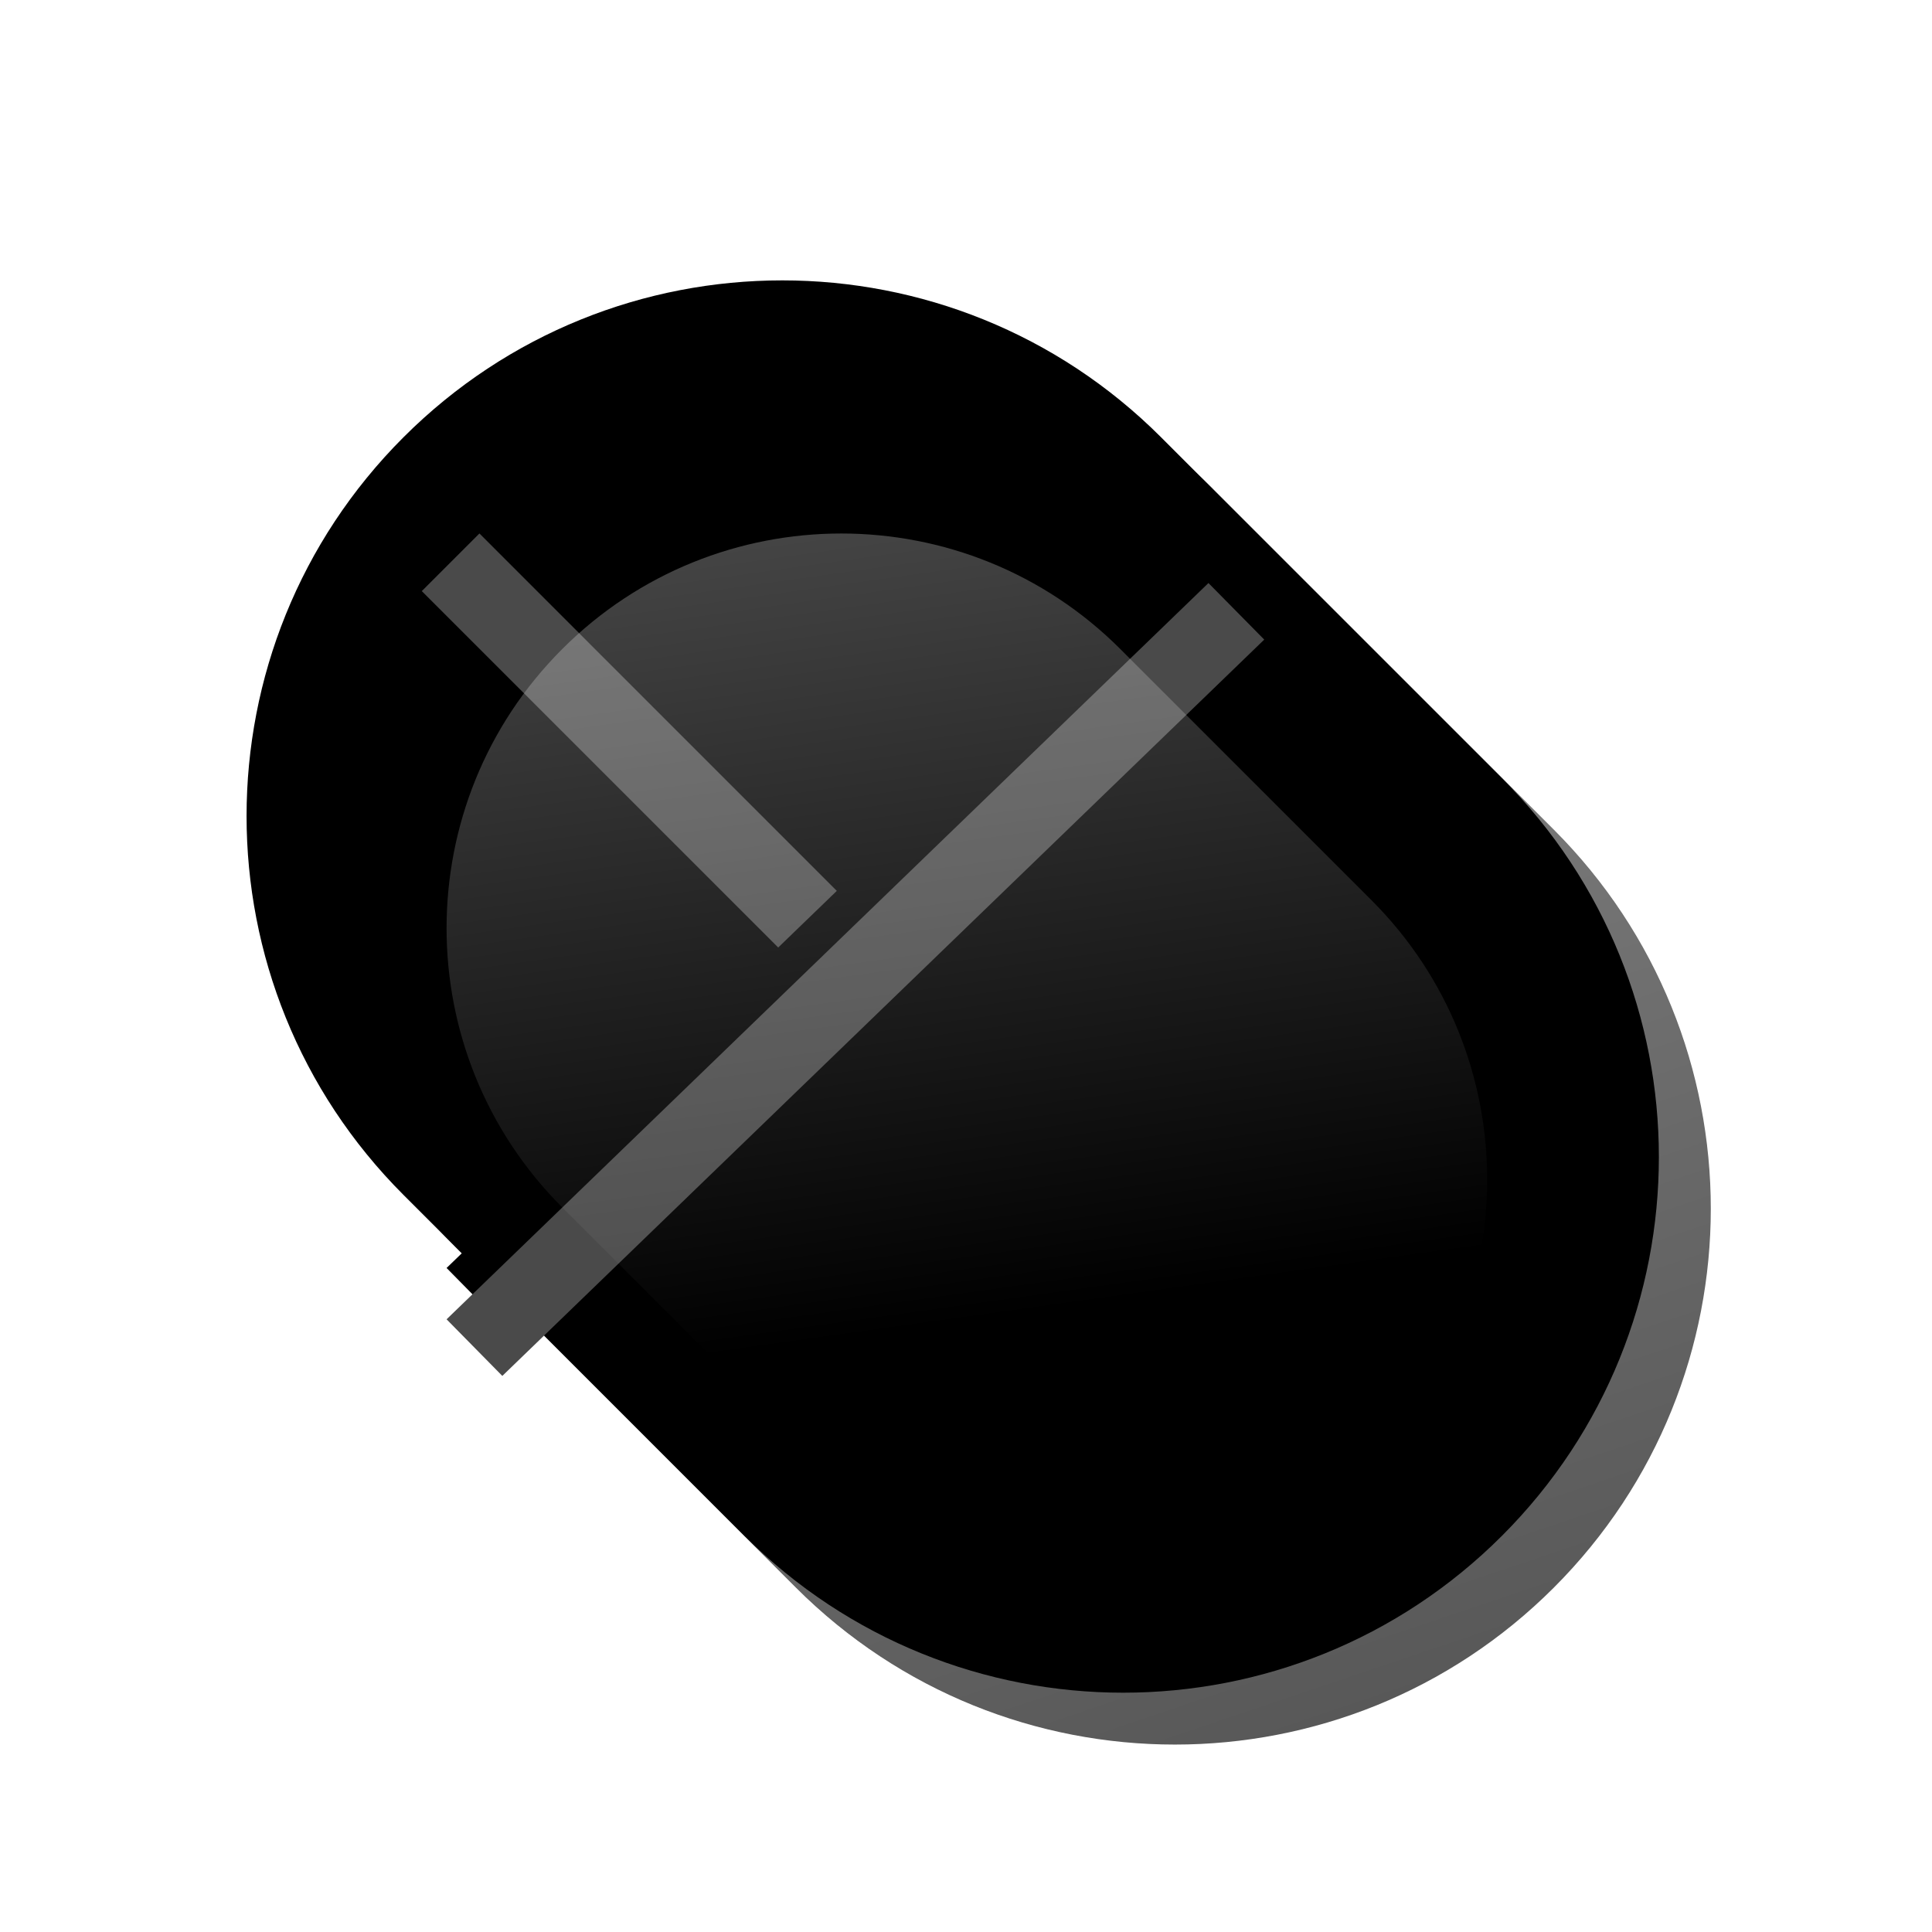 <svg width="32" height="32" enable-background="new 0 0 48 48" version="1.1" viewBox="0 0 32 32" xml:space="preserve" xmlns="http://www.w3.org/2000/svg"><defs><linearGradient id="linearGradient914" x1="9.737" x2="19.02" y1="2.5e-8" y2="27.517" gradientTransform="matrix(1.252,0,0,1.252,6.785,-9.215)" gradientUnits="userSpaceOnUse"><stop stop-color="#909090" offset=".014"/><stop stop-color="#585858" offset="1"/></linearGradient><filter id="dcc_nav_mouse_42px-a" x="-.429" y="-.429" width="1.857" height="1.857"><feOffset dy="2" in="SourceAlpha" result="shadowOffsetOuter1"/><feGaussianBlur in="shadowOffsetOuter1" result="shadowBlurOuter1" stdDeviation="2"/><feColorMatrix in="shadowBlurOuter1" result="shadowMatrixOuter1" values="0 0 0 0 0   0 0 0 0 0   0 0 0 0 0  0 0 0 0.2 0"/><feMerge><feMergeNode in="shadowMatrixOuter1"/><feMergeNode in="SourceGraphic"/></feMerge></filter><filter id="dcc_nav_mouse_42px-d" x="-.073" y="-.073" width="1.145" height="1.145"><feGaussianBlur in="SourceAlpha" result="shadowBlurInner1" stdDeviation="1.5"/><feOffset dx="-1" dy="-1" in="shadowBlurInner1" result="shadowOffsetInner1"/><feComposite in="shadowOffsetInner1" in2="SourceAlpha" k2="-1" k3="1" operator="arithmetic" result="shadowInnerInner1"/><feColorMatrix in="shadowInnerInner1" values="0 0 0 0 0   0 0 0 0 0   0 0 0 0 0  0 0 0 0.25 0"/></filter><filter id="dcc_nav_mouse_42px-f" x="-.055" y="-.055" width="1.109" height="1.218"><feOffset dy="1" in="SourceAlpha" result="shadowOffsetOuter1"/><feColorMatrix in="shadowOffsetOuter1" values="0 0 0 0 1   0 0 0 0 1   0 0 0 0 1  0 0 0 0.1 0"/></filter><filter id="dcc_nav_mouse_42px-h" x="-.031" y="-.032" width="1.063" height="1.129"><feOffset dy="1" in="SourceAlpha" result="shadowOffsetOuter1"/><feColorMatrix in="shadowOffsetOuter1" values="0 0 0 0 1   0 0 0 0 1   0 0 0 0 1  0 0 0 0.1 0"/></filter><linearGradient id="linearGradient916" x1="9.458" x2="11.633" y1="1.931" y2="17.5" gradientUnits="userSpaceOnUse"><stop stop-color="#FFF" stop-opacity=".358" offset="0"/><stop stop-color="#FFF" stop-opacity="0" offset="1"/></linearGradient><mask id="dcc_nav_mouse_42px-e" fill="#fff"><path d="m17.818 3.057 6.642 6.642c4.076 4.076 4.076 10.685 0 14.761s-10.685 4.076-14.761 0l-6.642-6.642c-4.076-4.076-4.076-10.685 0-14.761s10.685-4.076 14.761 0z"/></mask><filter id="filter1089" x="-.144" y="-.144" width="1.288" height="1.288" color-interpolation-filters="sRGB"><feGaussianBlur stdDeviation="1.651"/></filter></defs>
<g transform="translate(0,-16)" display="none" opacity=".5">
	<polyline points="47.996 -3e-3 47.996 47.997 -4e-3 47.997 -4e-3 -3e-3" display="inline"/>
</g>
<g transform="matrix(.679 0 0 .679 .327 11.751)"><g fill-rule="evenodd"><path transform="matrix(1.252,0,0,1.252,6.785,-9.215)" d="m17.818 3.057 6.642 6.642c4.076 4.076 4.076 10.685 0 14.761s-10.685 4.076-14.761 0l-6.642-6.642c-4.076-4.076-4.076-10.685 0-14.761s10.685-4.076 14.761 0z" fill="#b3b3b3" filter="url(#filter1089)"/><path d="m29.102-5.386 8.32 8.319c5.105 5.105 5.105 13.383 0 18.488s-13.383 5.105-18.488 0l-8.319-8.32c-5.105-5.105-5.105-13.383 0-18.488 5.105-5.105 13.383-5.105 18.488 0z" fill="url(#linearGradient914)" stroke-width="1.252"/><path transform="matrix(1.252,0,0,1.252,6.785,-9.215)" d="m17.818 3.057 6.642 6.642c4.076 4.076 4.076 10.685 0 14.761s-10.685 4.076-14.761 0l-6.642-6.642c-4.076-4.076-4.076-10.685 0-14.761s10.685-4.076 14.761 0z" filter="url(#dcc_nav_mouse_42px-d)"/></g><g transform="translate(0,-16)"><polygon transform="matrix(1.252,0,0,1.252,6.785,6.785)" points="2.414 3.054 3.537 1.931 11.586 9.981 10.463 11.103" filter="url(#dcc_nav_mouse_42px-f)"/><polygon transform="matrix(1.252,0,0,1.252,6.785,6.785)" points="2.414 3.054 3.537 1.931 11.586 9.981 10.463 11.103" fill="#4a4a4a" filter="url(#dcc_nav_mouse_42px-a)"/><polygon transform="matrix(1.252,0,0,1.252,6.785,6.785)" points="3.983 18.345 2.897 17.242 17.741 2.897 18.828 3.999" filter="url(#dcc_nav_mouse_42px-h)"/><polygon transform="matrix(1.252,0,0,1.252,6.785,6.785)" points="3.983 18.345 2.897 17.242 17.741 2.897 18.828 3.999" fill="#4a4a4a" filter="url(#dcc_nav_mouse_42px-a)"/></g><path transform="matrix(1.252,0,0,1.252,6.785,-9.215)" d="m16.025 4.184 4.894 4.894c3.003 3.003 3.003 7.873 0 10.876-3.003 3.003-7.873 3.003-10.876 0l-4.894-4.894c-3.003-3.003-3.003-7.873 0-10.876s7.873-3.003 10.876 0z" fill="url(#linearGradient916)" fill-opacity=".75" fill-rule="evenodd" filter="url(#dcc_nav_mouse_42px-a)" mask="url(#dcc_nav_mouse_42px-e)"/></g></svg>
